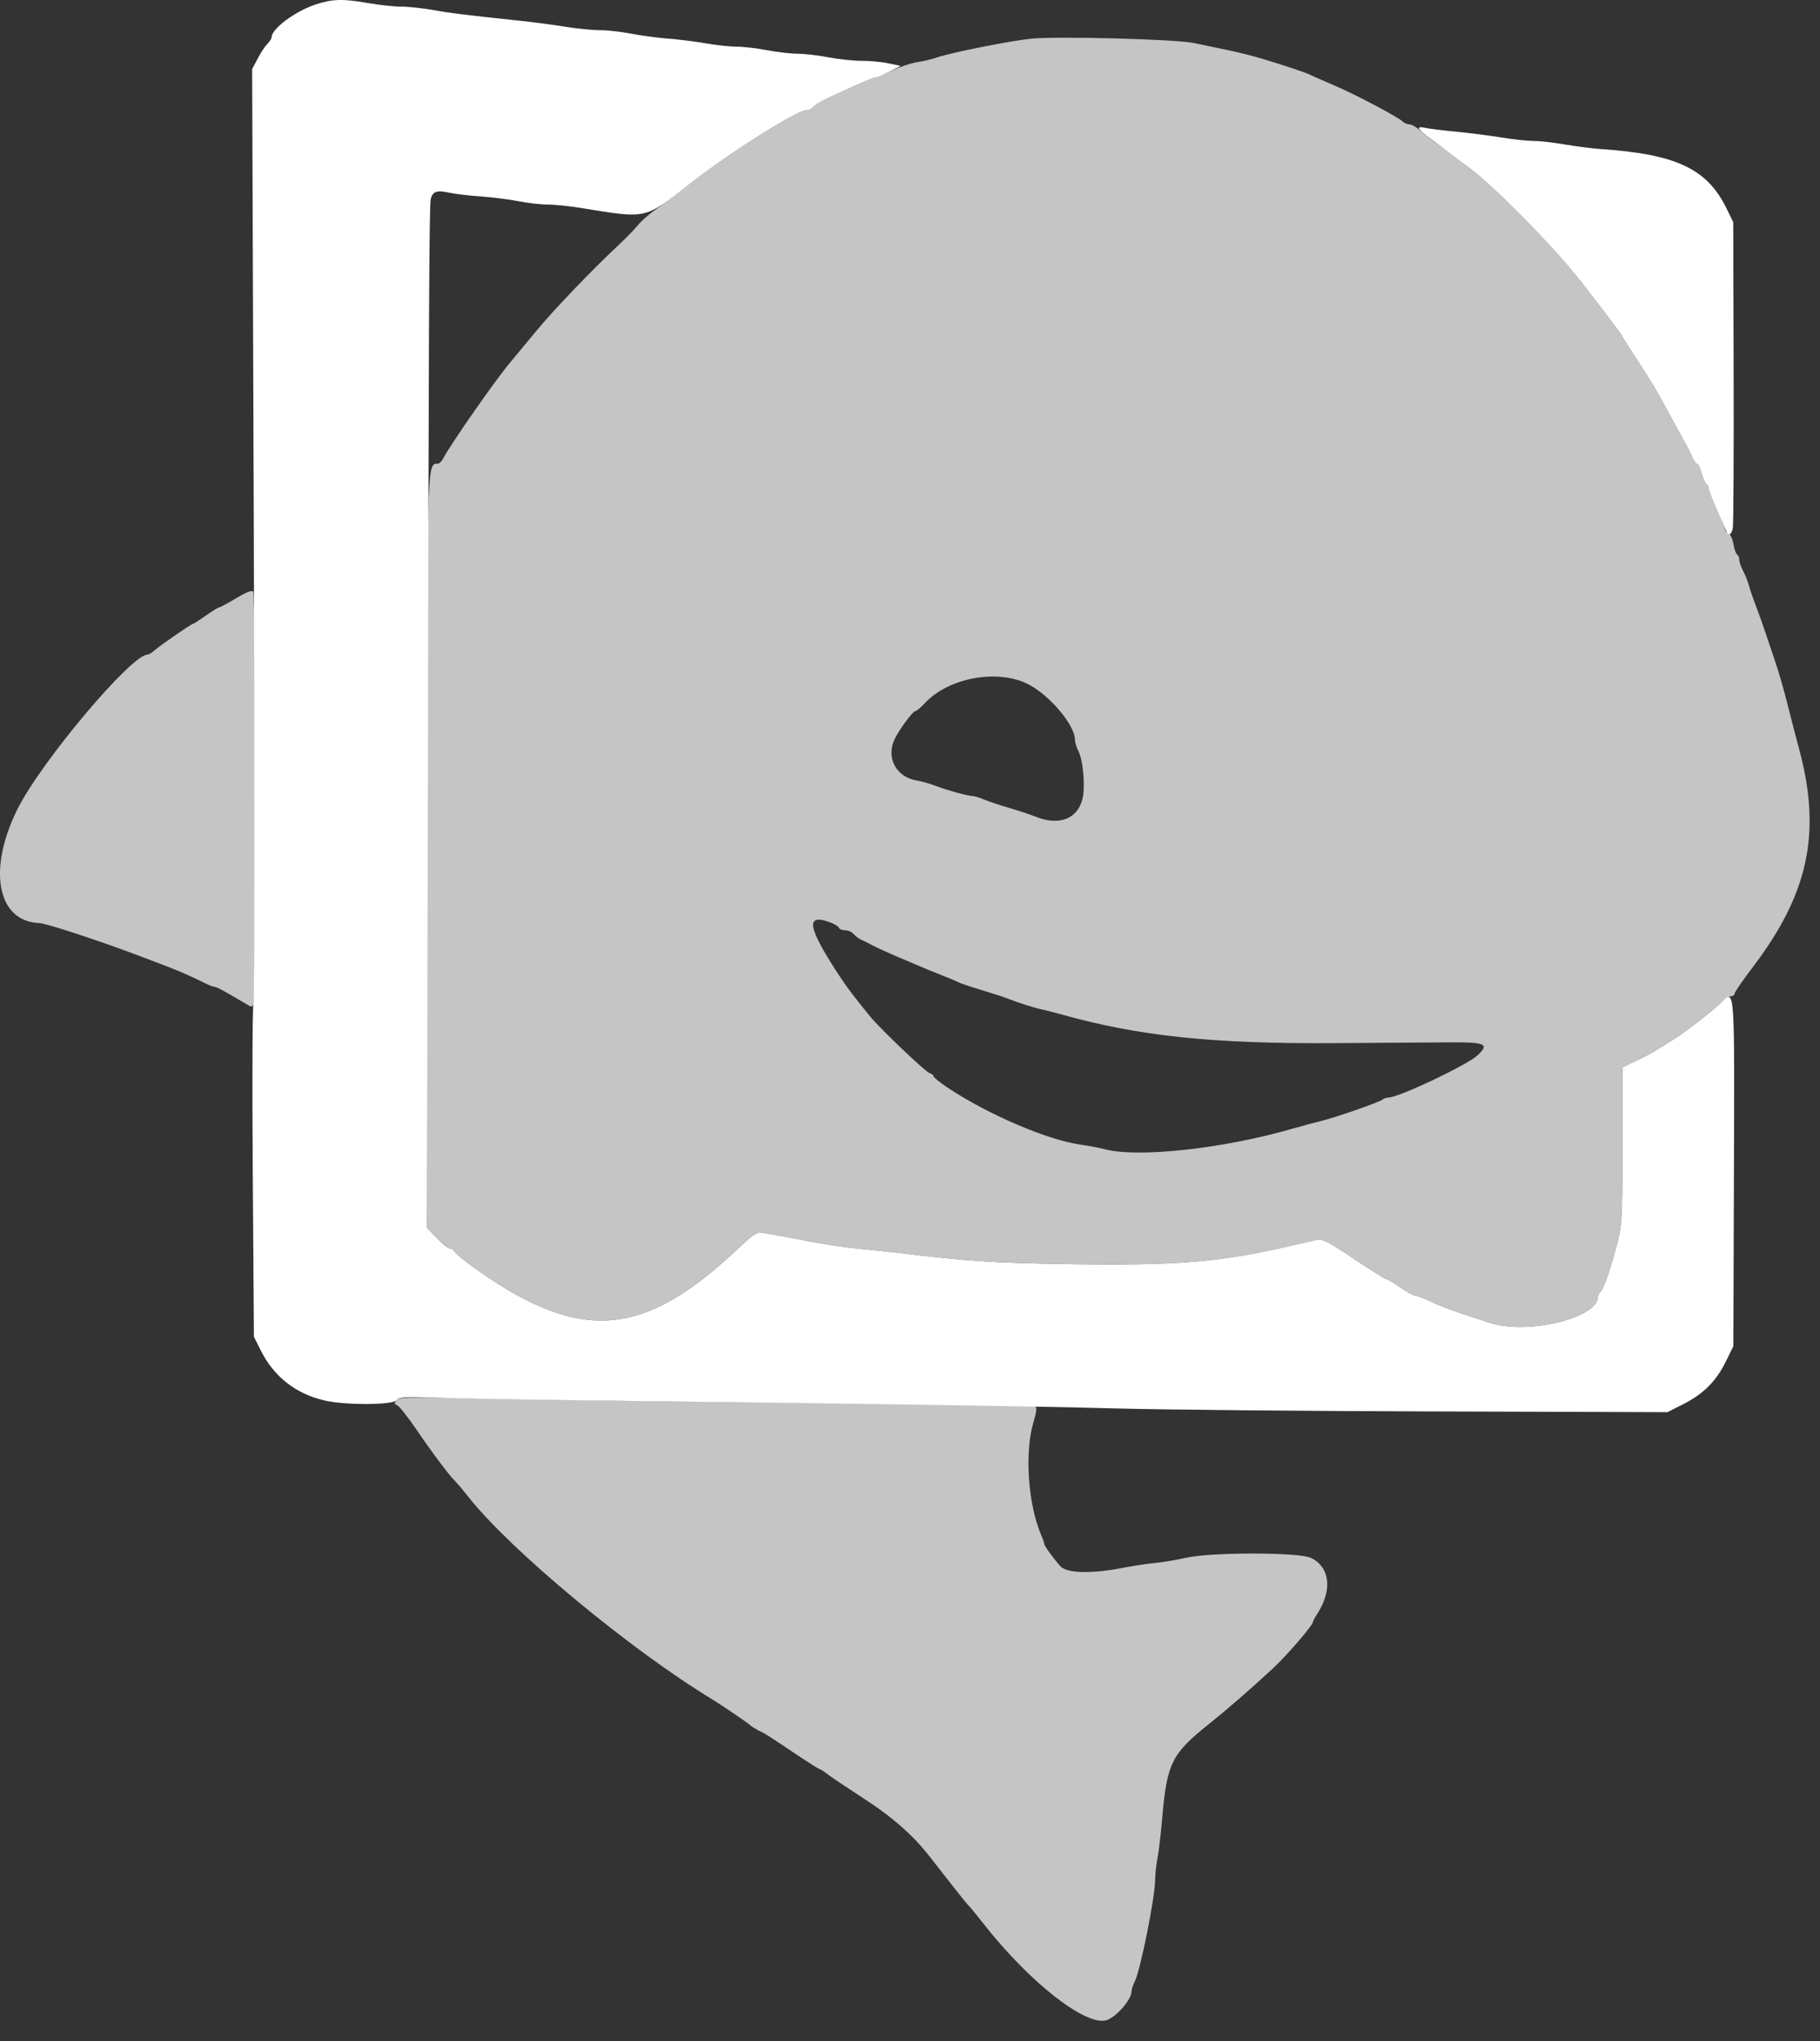 <svg width="33" height="37" viewBox="0 0 33 37" fill="none" xmlns="http://www.w3.org/2000/svg">
<rect x="0" y="0" width="33" height="37" fill="#333333" stroke="none"/>
<path fill-rule="evenodd" clip-rule="evenodd" d="M18.7 0.701C18.326 0.738 17.256 0.95 16.992 1.041C16.898 1.073 16.734 1.112 16.629 1.127C16.523 1.143 16.318 1.211 16.174 1.278C16.03 1.346 15.898 1.401 15.882 1.401C15.852 1.401 15.681 1.471 15.411 1.594C14.903 1.825 14.795 1.88 14.748 1.936C14.72 1.971 14.66 1.999 14.616 1.999C14.447 1.999 13.247 2.758 12.504 3.335C12.255 3.528 11.968 3.744 11.866 3.815C11.764 3.885 11.627 4.008 11.562 4.087C11.496 4.167 11.337 4.33 11.208 4.45C10.731 4.895 10.028 5.629 9.724 6C9.589 6.164 9.349 6.453 9.25 6.571C8.977 6.896 8.173 8.049 8.036 8.31C8.009 8.363 7.965 8.406 7.939 8.406C7.74 8.406 7.744 8.283 7.744 15.509V22.269L7.931 22.45C8.033 22.549 8.137 22.631 8.162 22.631C8.187 22.631 8.213 22.645 8.221 22.663C8.266 22.764 8.947 23.246 9.378 23.482C10.847 24.285 11.889 24.056 13.425 22.594C13.642 22.388 13.726 22.334 13.809 22.346C13.942 22.365 14.31 22.432 14.813 22.527C15.025 22.567 15.351 22.615 15.54 22.632C15.727 22.649 16.054 22.684 16.266 22.71C17.561 22.864 17.97 22.892 19.326 22.914C21.368 22.948 22.15 22.882 23.485 22.564C23.649 22.525 23.833 22.484 23.894 22.472C23.98 22.457 24.125 22.533 24.55 22.819C24.851 23.021 25.114 23.186 25.135 23.186C25.155 23.186 25.268 23.253 25.385 23.336C25.502 23.418 25.626 23.485 25.659 23.485C25.693 23.485 25.813 23.531 25.927 23.588C26.04 23.644 26.287 23.741 26.475 23.802C26.663 23.864 26.903 23.942 27.009 23.977C27.69 24.202 28.974 23.895 28.974 23.506C28.974 23.48 28.995 23.438 29.022 23.411C29.083 23.35 29.199 23.013 29.322 22.545C29.41 22.206 29.417 22.088 29.419 20.763L29.421 19.344L29.657 19.234C29.786 19.173 29.943 19.091 30.006 19.051C30.068 19.011 30.212 18.922 30.326 18.854C30.537 18.726 30.993 18.374 31.208 18.172C31.273 18.111 31.355 18.06 31.389 18.06C31.423 18.06 31.451 18.039 31.451 18.013C31.451 17.988 31.6 17.77 31.782 17.531C32.791 16.205 33.028 15.1 32.626 13.597C32.564 13.365 32.503 13.131 32.41 12.764C32.339 12.482 32.242 12.149 32.181 11.973C32.156 11.903 32.088 11.701 32.03 11.525C31.971 11.348 31.883 11.099 31.833 10.969C31.783 10.84 31.727 10.677 31.709 10.606C31.69 10.536 31.644 10.421 31.606 10.35C31.568 10.28 31.537 10.19 31.537 10.15C31.537 10.11 31.519 10.067 31.497 10.053C31.476 10.04 31.446 9.954 31.43 9.862C31.415 9.77 31.375 9.684 31.341 9.671C31.308 9.659 31.28 9.626 31.28 9.599C31.28 9.572 31.213 9.406 31.131 9.231C31.048 9.055 30.981 8.885 30.981 8.854C30.981 8.822 30.962 8.784 30.94 8.77C30.917 8.756 30.878 8.669 30.852 8.576C30.828 8.483 30.79 8.406 30.77 8.406C30.75 8.406 30.712 8.354 30.686 8.289C30.66 8.224 30.59 8.085 30.529 7.979C30.469 7.874 30.347 7.653 30.259 7.488C30.022 7.048 29.962 6.947 29.668 6.498C29.521 6.273 29.401 6.082 29.401 6.074C29.401 6.057 28.737 5.188 28.556 4.968C28.034 4.331 27.023 3.316 26.642 3.046C26.576 2.999 26.463 2.912 26.391 2.852C26.32 2.793 26.184 2.692 26.09 2.628C25.996 2.564 25.854 2.454 25.775 2.384C25.695 2.313 25.598 2.255 25.559 2.255C25.52 2.255 25.468 2.235 25.443 2.21C25.358 2.126 24.59 1.718 24.207 1.555C23.997 1.465 23.794 1.376 23.754 1.355C23.68 1.317 23.331 1.2 22.887 1.065C22.746 1.022 22.486 0.956 22.31 0.919C22.134 0.882 21.836 0.819 21.648 0.78C21.319 0.71 19.186 0.654 18.7 0.701ZM4.284 10.844C4.131 10.934 3.992 11.01 3.974 11.011C3.956 11.011 3.846 11.079 3.729 11.162C3.612 11.244 3.507 11.311 3.497 11.311C3.466 11.311 2.904 11.699 2.807 11.786C2.759 11.83 2.699 11.867 2.674 11.867C2.379 11.867 0.739 13.817 0.314 14.673C-0.231 15.772 -0.048 16.709 0.717 16.734C0.837 16.738 1.817 17.059 2.511 17.323C2.723 17.403 2.973 17.498 3.067 17.534C3.244 17.601 3.54 17.733 3.735 17.832C3.798 17.863 3.867 17.889 3.89 17.889C3.927 17.889 4.089 17.977 4.455 18.196C4.571 18.265 4.575 18.264 4.6 18.174C4.636 18.037 4.63 10.786 4.593 10.728C4.571 10.693 4.477 10.729 4.284 10.844ZM18.642 12.403C19.029 12.599 19.491 13.146 19.491 13.409C19.491 13.456 19.519 13.549 19.554 13.617C19.642 13.787 19.682 14.284 19.624 14.496C19.527 14.854 19.193 14.974 18.77 14.802C18.685 14.767 18.471 14.697 18.295 14.645C18.118 14.594 17.911 14.524 17.834 14.491C17.757 14.457 17.662 14.429 17.624 14.429C17.544 14.429 17.145 14.317 16.928 14.233C16.846 14.202 16.705 14.163 16.616 14.148C16.256 14.086 16.069 13.749 16.212 13.419C16.283 13.256 16.548 12.892 16.595 12.892C16.616 12.892 16.695 12.826 16.77 12.746C17.201 12.284 18.087 12.122 18.642 12.403ZM15.025 16.711C15.118 16.743 15.202 16.791 15.21 16.817C15.219 16.843 15.27 16.864 15.324 16.864C15.378 16.864 15.448 16.895 15.479 16.933C15.51 16.971 15.575 17.018 15.623 17.039C15.671 17.06 15.739 17.094 15.774 17.114C15.848 17.156 16.171 17.304 16.33 17.369C16.388 17.392 16.523 17.45 16.629 17.496C16.734 17.542 16.936 17.625 17.077 17.68C17.218 17.734 17.353 17.791 17.376 17.806C17.4 17.821 17.592 17.886 17.803 17.95C18.015 18.014 18.226 18.083 18.273 18.102C18.421 18.164 18.781 18.279 18.893 18.3C18.951 18.311 19.096 18.348 19.213 18.381C20.638 18.783 21.977 18.925 24.211 18.91C25.08 18.904 26.026 18.898 26.312 18.896C26.937 18.893 27.009 18.928 26.791 19.131C26.604 19.307 25.358 19.897 25.175 19.897C25.136 19.897 25.085 19.915 25.063 19.936C25.018 19.979 24.171 20.273 23.933 20.327C23.851 20.346 23.62 20.408 23.421 20.465C22.16 20.827 20.628 20.993 20.025 20.832C19.931 20.807 19.738 20.771 19.598 20.751C18.999 20.67 17.904 20.2 17.173 19.711C17.038 19.621 16.928 19.531 16.928 19.511C16.928 19.492 16.894 19.465 16.853 19.452C16.775 19.427 15.957 18.647 15.773 18.422C15.467 18.047 15.344 17.884 15.168 17.612C14.649 16.81 14.611 16.567 15.025 16.711ZM7.189 25.386C7.146 25.437 7.149 25.454 7.201 25.474C7.237 25.488 7.386 25.675 7.534 25.891C7.83 26.326 8.141 26.741 8.253 26.851C8.293 26.891 8.402 27.02 8.494 27.137C9.258 28.105 11.425 29.904 12.92 30.81C13.09 30.914 13.537 31.217 13.594 31.268C13.628 31.299 13.705 31.347 13.765 31.376C13.889 31.436 13.901 31.444 14.439 31.804C14.658 31.951 14.848 32.071 14.861 32.071C14.874 32.071 14.929 32.105 14.983 32.146C15.103 32.237 15.116 32.246 15.753 32.665C16.198 32.958 16.56 33.279 16.829 33.621C16.858 33.657 17.028 33.875 17.209 34.106C17.389 34.338 17.55 34.537 17.566 34.548C17.581 34.56 17.708 34.714 17.846 34.89C18.672 35.939 19.679 36.728 20.059 36.624C20.227 36.578 20.516 36.251 20.516 36.107C20.516 36.07 20.542 35.987 20.574 35.924C20.678 35.718 20.942 34.404 20.945 34.079C20.946 33.973 20.965 33.8 20.986 33.694C21.008 33.588 21.047 33.262 21.072 32.969C21.158 31.966 21.242 31.796 21.917 31.256C22.259 30.982 22.663 30.631 23.085 30.241C23.326 30.018 23.805 29.463 23.805 29.406C23.805 29.39 23.839 29.326 23.88 29.263C24.162 28.831 24.119 28.414 23.774 28.243C23.561 28.137 21.951 28.136 21.498 28.241C21.346 28.276 21.096 28.318 20.943 28.334C20.79 28.349 20.531 28.388 20.366 28.421C19.794 28.533 19.345 28.522 19.228 28.394C19.101 28.253 18.935 28.025 18.935 27.989C18.935 27.974 18.91 27.901 18.878 27.827C18.638 27.264 18.575 26.323 18.74 25.776C18.796 25.591 18.803 25.517 18.767 25.494C18.74 25.478 17.254 25.451 15.465 25.435C12.07 25.405 9.956 25.378 8.251 25.343C7.394 25.326 7.233 25.332 7.189 25.386Z" fill="#C5C5C5"/>
<path fill-rule="evenodd" clip-rule="evenodd" d="M5.729 0.079C5.359 0.199 4.925 0.52 4.925 0.675C4.925 0.699 4.89 0.753 4.848 0.795C4.806 0.837 4.727 0.957 4.672 1.062L4.572 1.252L4.602 9.667C4.618 14.295 4.616 18.124 4.597 18.175C4.577 18.227 4.571 19.611 4.583 21.251L4.604 24.233L4.728 24.48C4.963 24.953 5.359 25.265 5.879 25.387C6.256 25.476 7.117 25.473 7.192 25.383C7.241 25.324 7.341 25.318 7.955 25.339C8.344 25.353 9.748 25.377 11.076 25.392C15.69 25.445 18.752 25.492 20.26 25.533C21.094 25.556 23.679 25.58 26.005 25.587L30.234 25.6L30.522 25.454C30.885 25.271 31.116 25.04 31.292 24.683L31.429 24.404L31.439 21.414C31.451 17.823 31.459 17.937 31.208 18.173C30.993 18.374 30.537 18.727 30.326 18.854C30.212 18.923 30.068 19.012 30.006 19.052C29.943 19.092 29.786 19.174 29.657 19.234L29.422 19.345L29.419 20.764C29.417 22.088 29.41 22.207 29.322 22.546C29.199 23.014 29.083 23.351 29.022 23.412C28.995 23.438 28.974 23.481 28.974 23.507C28.974 23.895 27.69 24.203 27.009 23.978C26.903 23.943 26.663 23.864 26.475 23.803C26.287 23.741 26.04 23.645 25.927 23.588C25.813 23.532 25.693 23.486 25.659 23.486C25.626 23.486 25.502 23.418 25.386 23.336C25.268 23.254 25.156 23.187 25.135 23.187C25.114 23.187 24.851 23.021 24.55 22.82C24.125 22.534 23.98 22.457 23.894 22.473C23.833 22.484 23.649 22.525 23.485 22.564C22.15 22.882 21.368 22.948 19.326 22.915C17.97 22.892 17.561 22.865 16.266 22.71C16.054 22.685 15.727 22.65 15.54 22.633C15.352 22.615 15.025 22.568 14.813 22.528C14.31 22.432 13.942 22.366 13.809 22.346C13.726 22.334 13.642 22.389 13.425 22.595C11.889 24.057 10.847 24.285 9.378 23.482C8.947 23.247 8.266 22.765 8.221 22.663C8.213 22.646 8.184 22.631 8.157 22.631C8.129 22.63 8.025 22.547 7.925 22.446L7.743 22.263L7.755 15.431C7.773 5.708 7.782 3.721 7.811 3.604C7.845 3.47 7.922 3.444 8.144 3.493C8.244 3.516 8.498 3.546 8.708 3.56C8.918 3.575 9.228 3.614 9.397 3.647C9.567 3.681 9.806 3.708 9.929 3.708C10.052 3.708 10.326 3.736 10.539 3.771C11.745 3.966 11.675 3.981 12.505 3.335C13.244 2.76 14.446 2 14.616 2C14.66 2 14.72 1.971 14.748 1.937C14.795 1.881 14.903 1.825 15.411 1.594C15.693 1.466 15.853 1.402 15.888 1.401C15.908 1.401 16.015 1.355 16.127 1.298L16.33 1.195L16.114 1.149C15.995 1.123 15.776 1.103 15.627 1.103C15.477 1.103 15.204 1.074 15.02 1.039C14.836 1.003 14.586 0.974 14.465 0.974C14.344 0.974 14.094 0.946 13.909 0.91C13.725 0.875 13.479 0.846 13.361 0.846C13.244 0.846 12.994 0.82 12.806 0.787C12.618 0.754 12.301 0.714 12.101 0.699C11.901 0.683 11.599 0.642 11.43 0.608C11.261 0.575 11.012 0.547 10.877 0.547C10.742 0.547 10.458 0.519 10.245 0.484C10.032 0.45 9.676 0.402 9.453 0.379C8.425 0.27 8.17 0.239 7.851 0.181C7.663 0.148 7.403 0.12 7.274 0.12C7.145 0.12 6.876 0.091 6.676 0.056C6.22 -0.024 6.034 -0.02 5.729 0.079ZM25.728 2.326C25.729 2.346 25.835 2.44 25.965 2.534C26.094 2.628 26.273 2.762 26.362 2.833C26.451 2.903 26.577 2.999 26.643 3.046C27.029 3.323 28.037 4.335 28.556 4.968C28.737 5.188 29.401 6.058 29.401 6.074C29.401 6.083 29.521 6.274 29.668 6.498C29.962 6.948 30.022 7.049 30.259 7.489C30.347 7.653 30.469 7.874 30.529 7.98C30.59 8.086 30.66 8.225 30.686 8.29C30.712 8.354 30.75 8.407 30.77 8.407C30.791 8.407 30.828 8.483 30.852 8.576C30.878 8.669 30.917 8.757 30.94 8.771C30.962 8.785 30.981 8.823 30.981 8.854C30.981 8.886 31.046 9.053 31.125 9.225C31.204 9.398 31.28 9.573 31.294 9.614C31.333 9.725 31.395 9.704 31.419 9.571C31.431 9.506 31.438 8.233 31.434 6.741L31.427 4.029L31.309 3.786C30.958 3.063 30.399 2.796 29.035 2.703C28.869 2.691 28.571 2.653 28.373 2.619C28.175 2.584 27.919 2.555 27.805 2.555C27.691 2.555 27.431 2.527 27.228 2.493C27.025 2.459 26.648 2.411 26.389 2.386C26.131 2.361 25.876 2.329 25.823 2.314C25.77 2.3 25.728 2.305 25.728 2.326Z" fill="white"/>
</svg>
